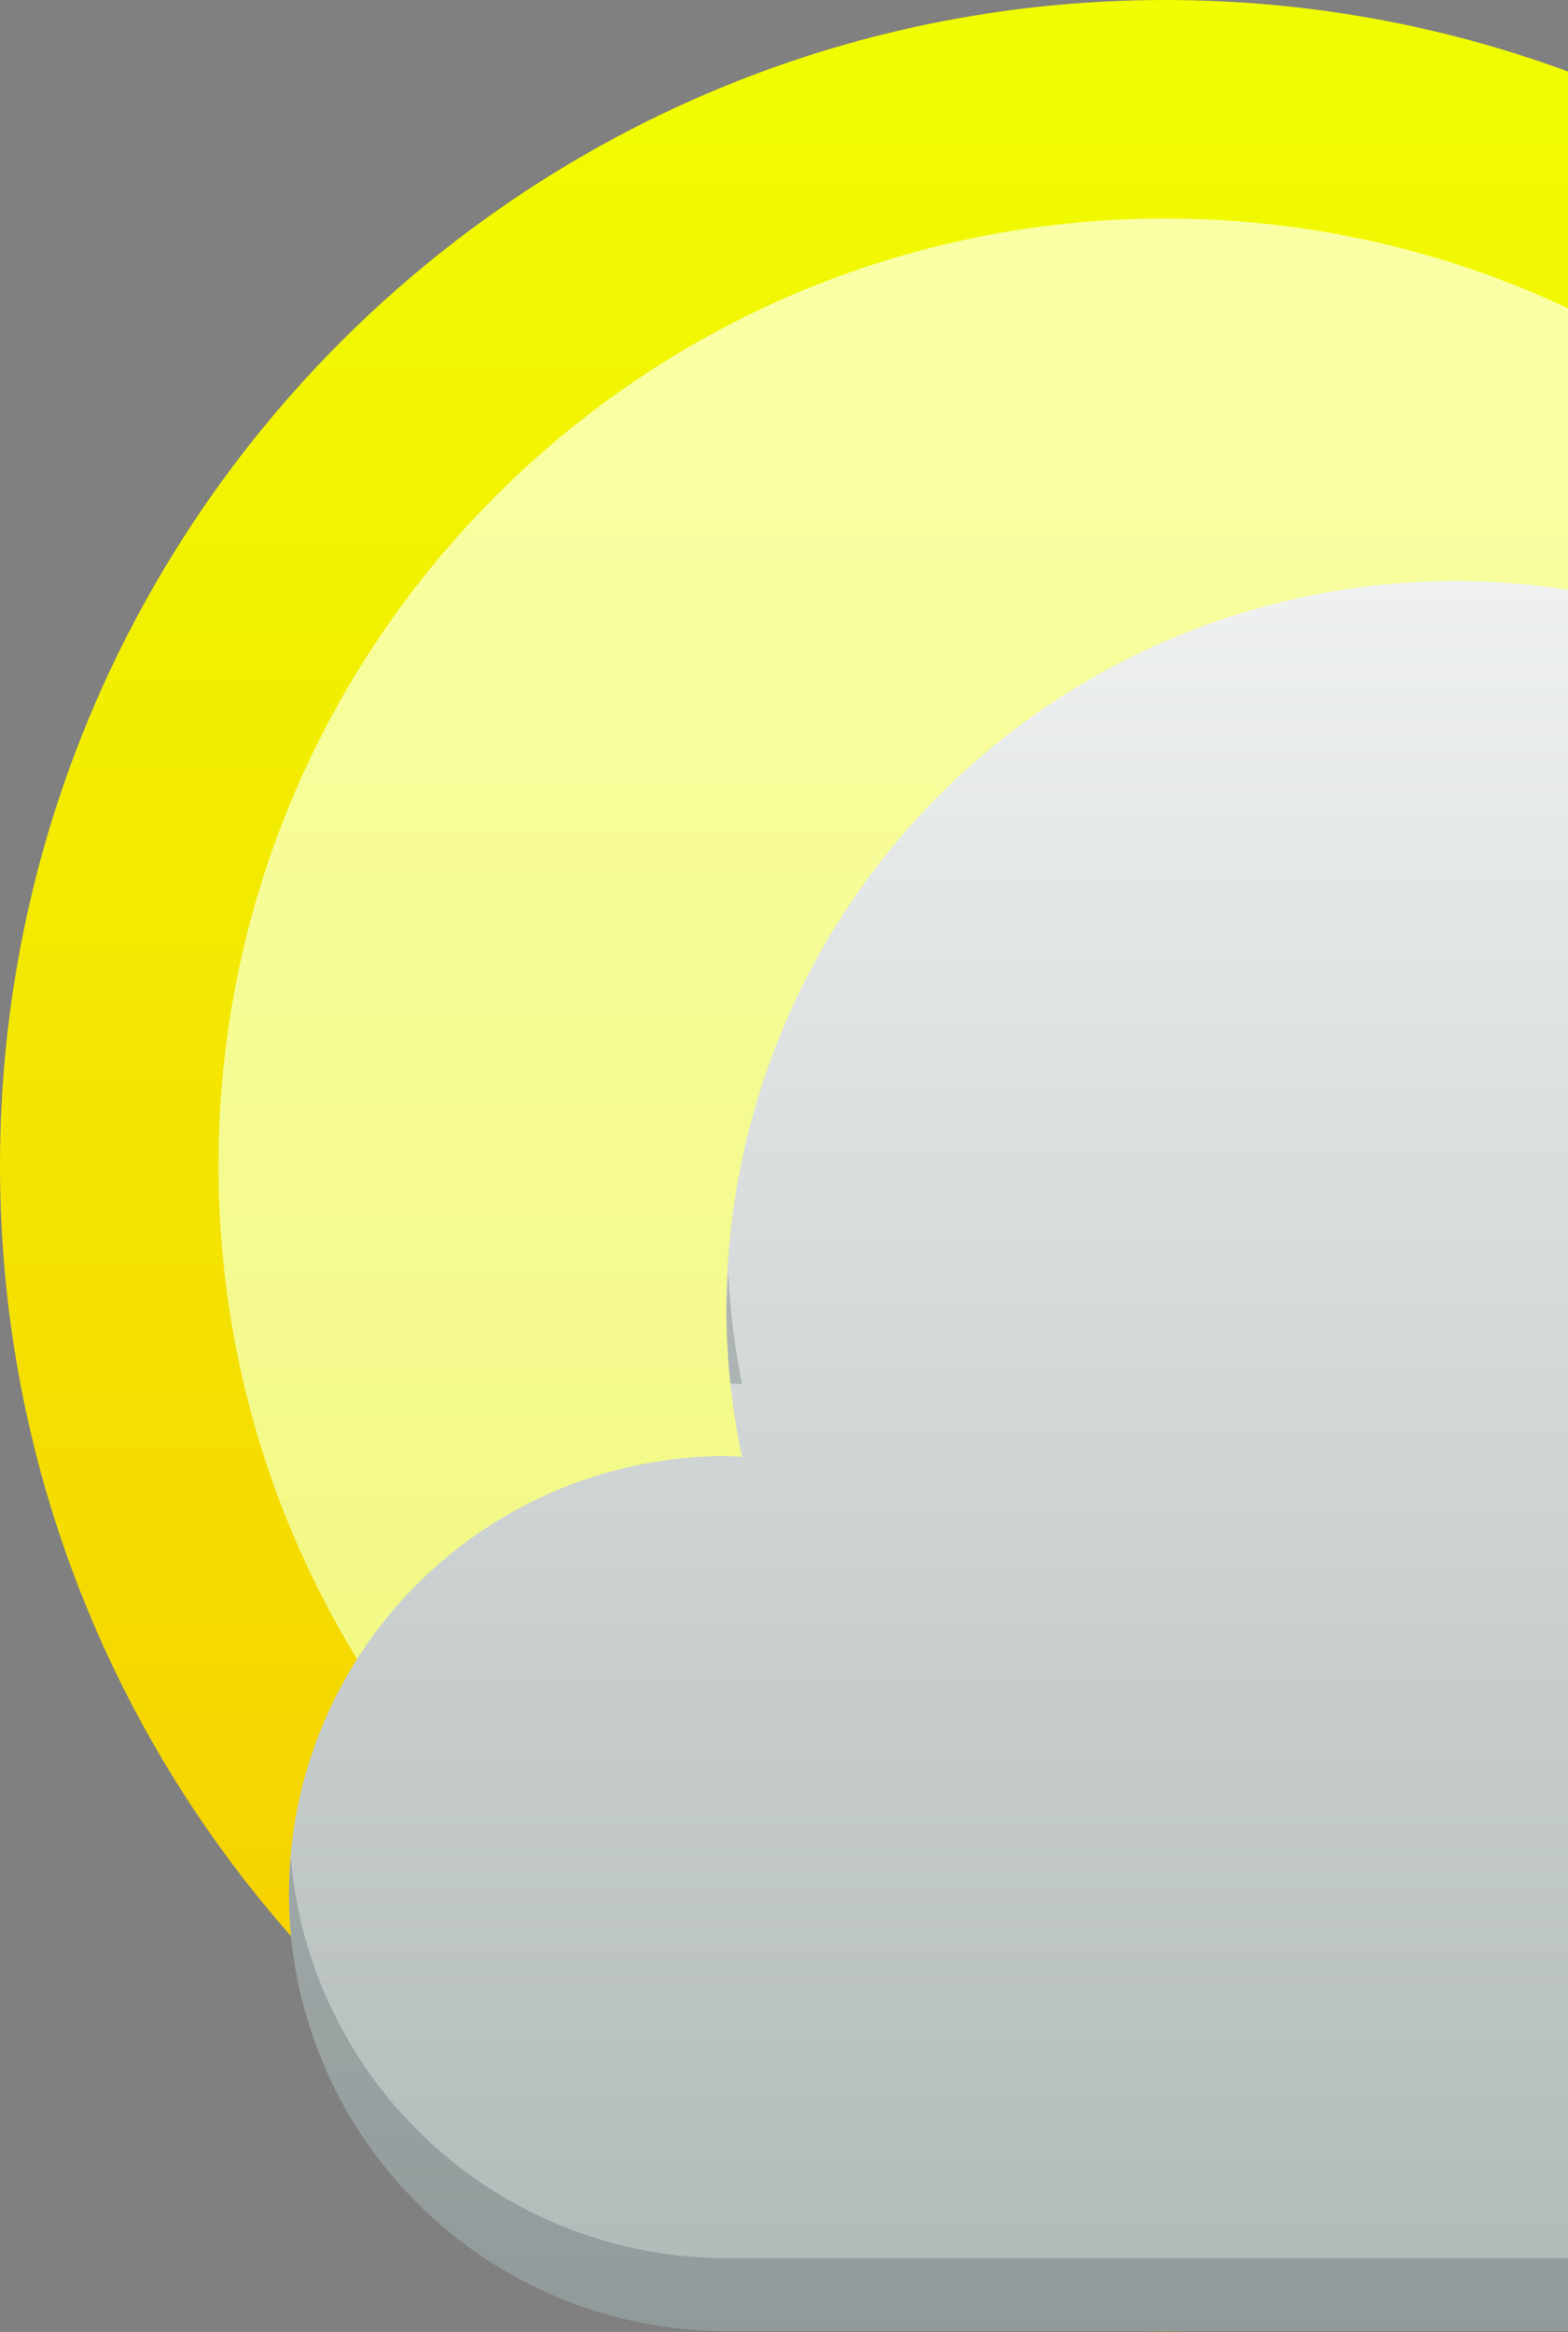 <svg width="189" height="281" viewBox="0 0 189 281" fill="none" xmlns="http://www.w3.org/2000/svg">
<rect x="0" y="0" width="189" height="281" fill="#808080" stroke="none"/>
<path d="M280.889 140.444C280.889 62.879 218.01 0 140.444 0C62.879 0 0 62.879 0 140.444V140.445C0 218.01 62.879 280.889 140.444 280.889C218.01 280.889 280.889 218.01 280.889 140.445V140.444Z" fill="url(#paint0_linear_4_586)"/>
<path d="M254.555 140.444C254.555 77.423 203.466 26.333 140.444 26.333C77.422 26.333 26.333 77.423 26.333 140.444C26.333 203.466 77.422 254.555 140.444 254.555C203.466 254.555 254.555 203.466 254.555 140.444Z" fill="url(#paint1_linear_4_586)"/>
<path d="M175.415 70.011C196.008 70.013 215.947 77.248 231.749 90.453C247.551 103.658 258.213 121.994 261.873 142.26C277.269 145.898 290.987 154.623 300.809 167.024C310.632 179.425 315.984 194.777 316 210.596C316 229.239 308.594 247.118 295.412 260.301C282.229 273.483 264.35 280.889 245.707 280.889H87.549C80.626 280.889 73.77 279.525 67.374 276.876C60.978 274.226 55.166 270.343 50.27 265.448C45.375 260.552 41.492 254.741 38.842 248.344C36.193 241.948 34.829 235.093 34.829 228.169C34.829 221.246 36.193 214.391 38.842 207.995C41.492 201.598 45.375 195.787 50.27 190.891C55.166 185.996 60.978 182.112 67.374 179.463C73.77 176.813 80.626 175.45 87.549 175.45C88.179 175.474 88.808 175.509 89.436 175.556C88.211 169.743 87.579 163.821 87.549 157.88C87.549 146.341 89.822 134.915 94.237 124.255C98.653 113.595 105.125 103.909 113.284 95.75C121.443 87.591 131.13 81.118 141.79 76.703C152.45 72.287 163.876 70.014 175.415 70.014V70.011Z" fill="url(#paint2_linear_4_586)"/>
<path opacity="0.2" d="M87.778 153.285C87.663 154.815 87.589 156.347 87.555 157.88C87.566 160.829 87.727 163.776 88.035 166.709C88.504 166.726 88.972 166.75 89.441 166.78C88.539 162.332 87.983 157.821 87.778 153.287V153.285ZM315.794 206.14C314.694 223.988 306.834 240.746 293.814 253.003C280.793 265.259 263.591 272.092 245.709 272.111H87.555C74.35 272.107 61.628 267.148 51.905 258.215C42.181 249.281 36.163 237.024 35.042 223.867C34.915 225.298 34.847 226.734 34.837 228.171C34.837 242.152 40.392 255.561 50.278 265.448C60.165 275.334 73.574 280.888 87.555 280.889H245.709C264.351 280.888 282.23 273.483 295.412 260.301C308.594 247.119 316 229.24 316 210.598C315.979 209.11 315.91 207.624 315.795 206.14H315.794Z" fill="#172525"/>
<defs>
<linearGradient id="paint0_linear_4_586" x1="-2728.63" y1="-7.023" x2="-2728.63" y2="554.755" gradientUnits="userSpaceOnUse">
<stop stop-color="#F0FF01"/>
<stop offset="1" stop-color="#FF9701"/>
</linearGradient>
<linearGradient id="paint1_linear_4_586" x1="-2602.05" y1="33.046" x2="-2602.05" y2="301.541" gradientUnits="userSpaceOnUse">
<stop stop-color="#FAFFA5"/>
<stop offset="1" stop-color="#EDF573"/>
</linearGradient>
<linearGradient id="paint2_linear_4_586" x1="-3454.68" y1="70.222" x2="-3454.68" y2="280.888" gradientUnits="userSpaceOnUse">
<stop stop-color="#EFF1F1"/>
<stop offset="1" stop-color="#B0B8B8"/>
</linearGradient>
</defs>
</svg>
